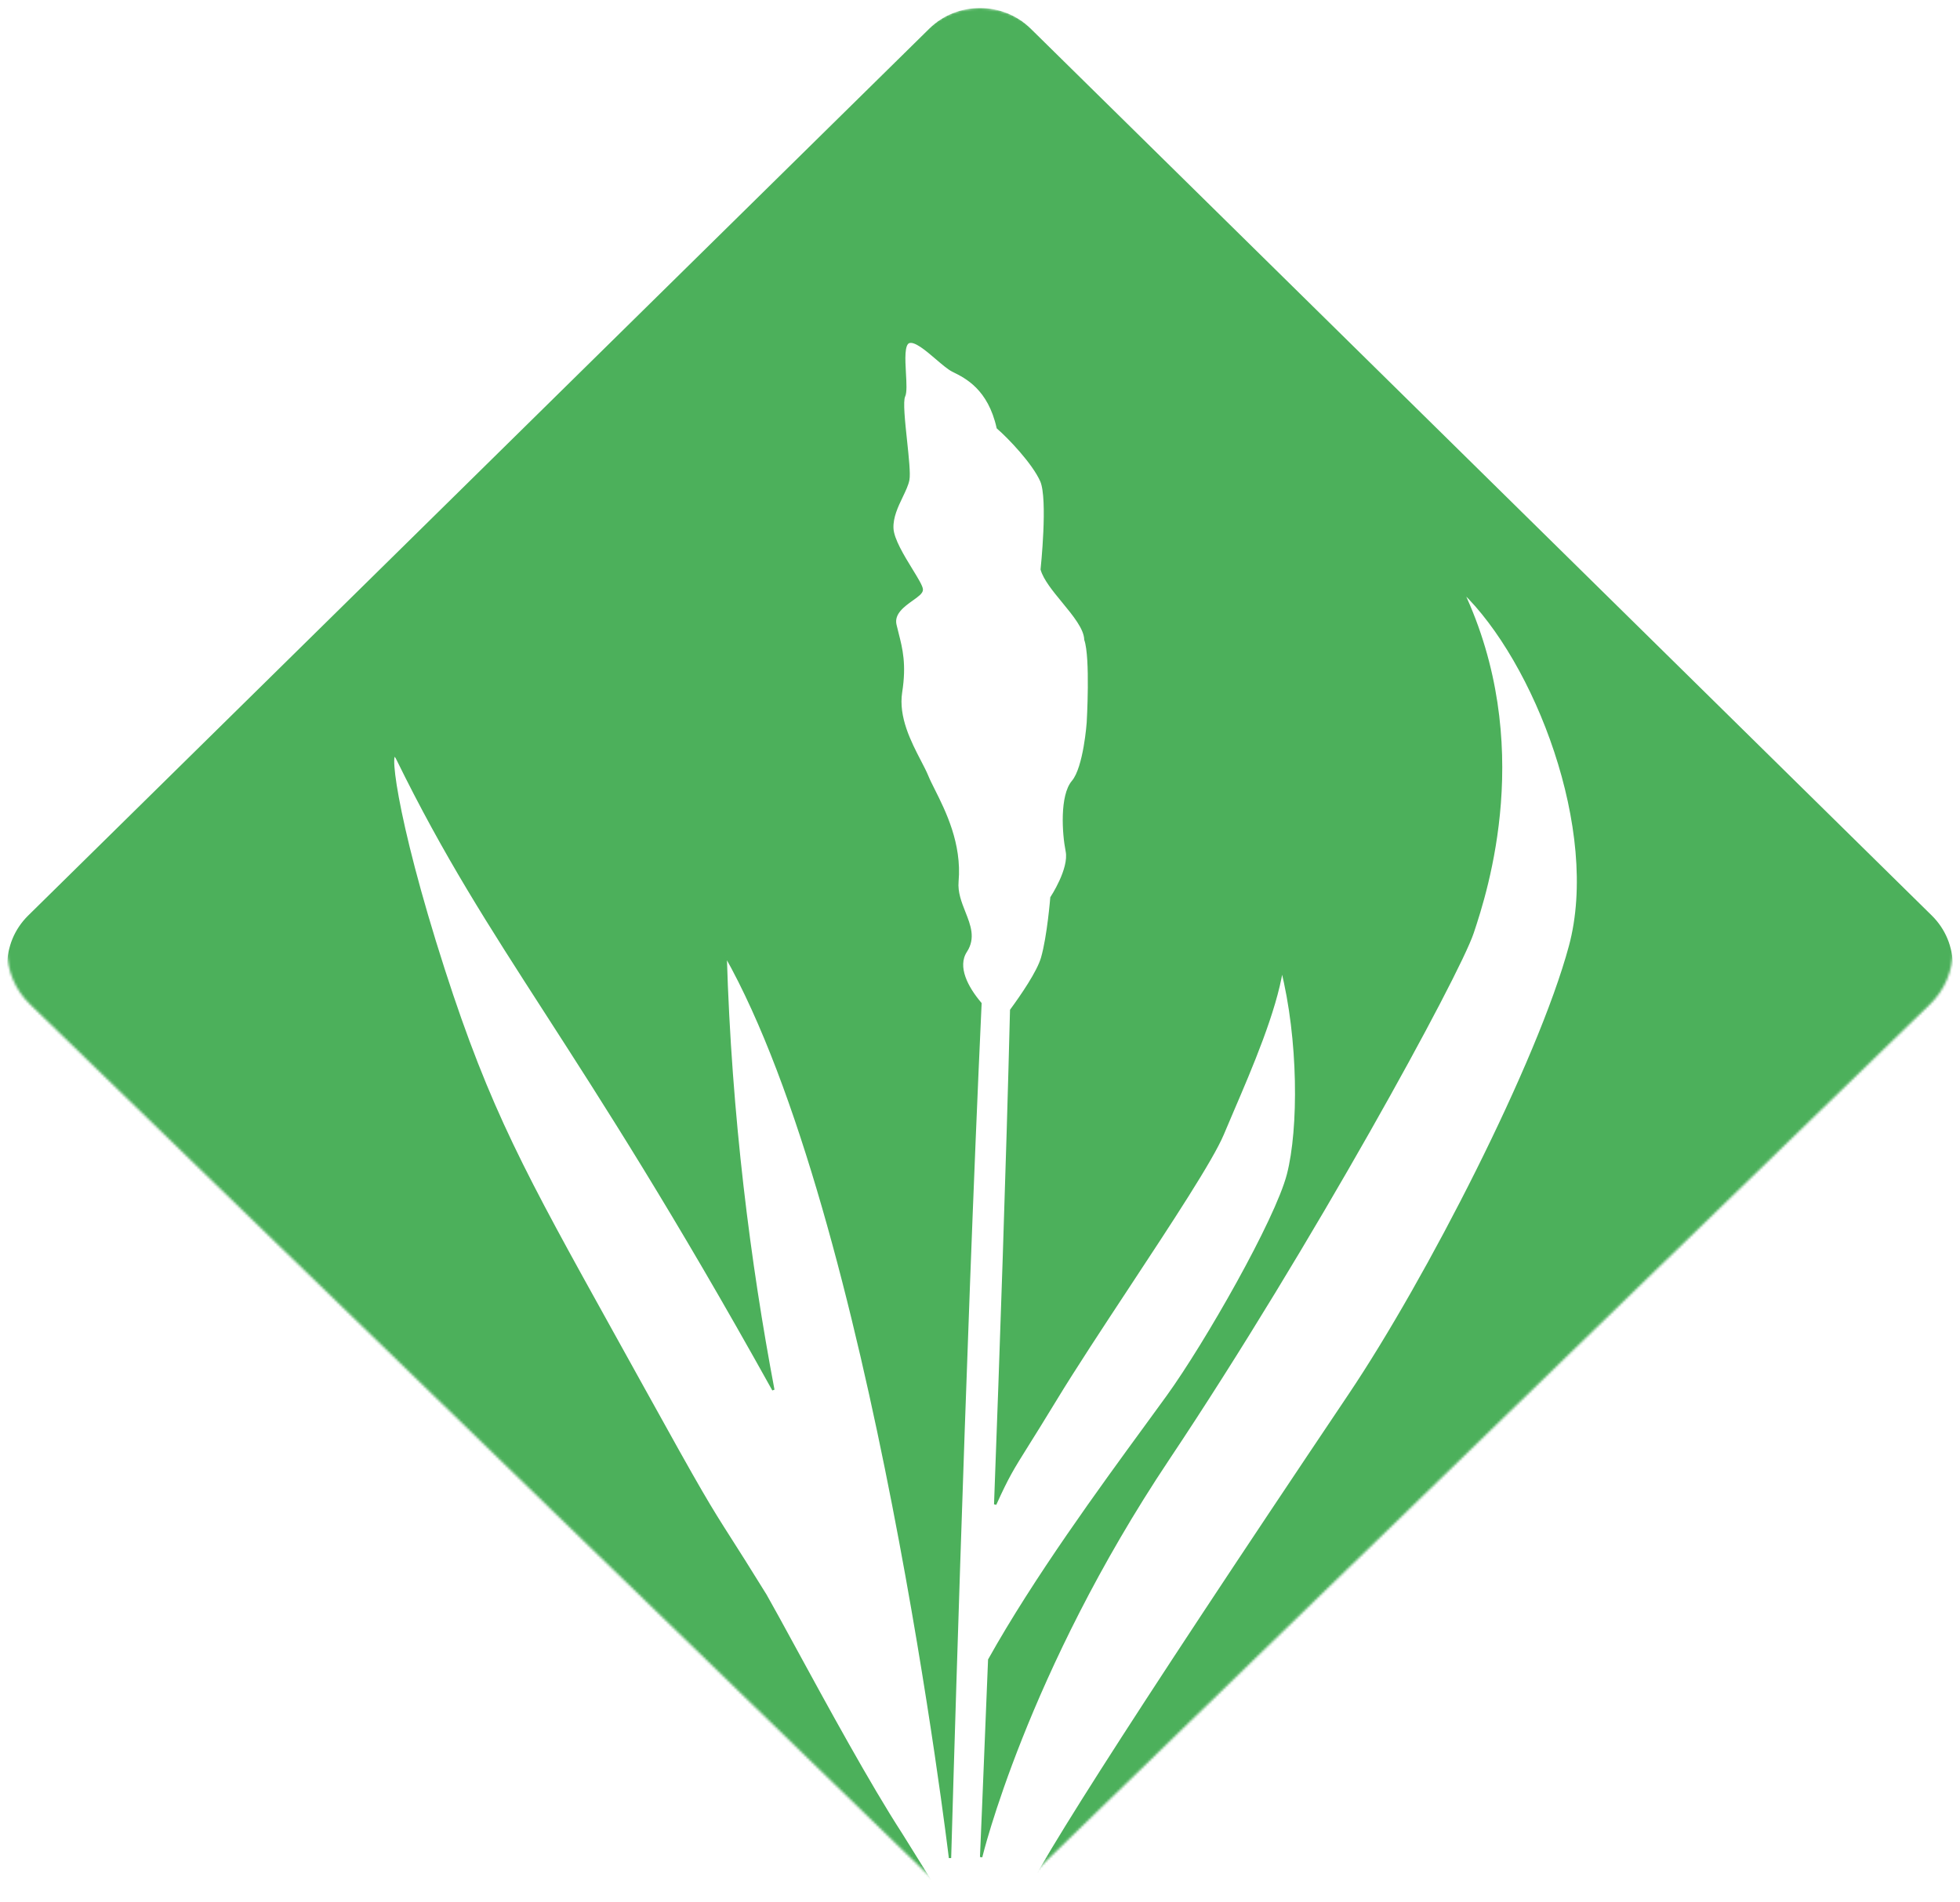 <?xml version="1.0" encoding="UTF-8" standalone="no"?>
<svg
   width="814"
   height="789.822"
   viewBox="0 0 814 789.822"
   fill="none"
   version="1.1"
   id="svg2787"
   sodipodi:docname="grass.svg"
   inkscape:version="1.2.2 (b0a8486541, 2022-12-01)"
   xmlns:inkscape="http://www.inkscape.org/namespaces/inkscape"
   xmlns:sodipodi="http://sodipodi.sourceforge.net/DTD/sodipodi-0.dtd"
   xmlns="http://www.w3.org/2000/svg"
   xmlns:svg="http://www.w3.org/2000/svg">
  <defs
     id="defs2791" />
  <sodipodi:namedview
     id="namedview2789"
     pagecolor="#ffffff"
     bordercolor="#666666"
     borderopacity="1.0"
     inkscape:showpageshadow="2"
     inkscape:pageopacity="0.0"
     inkscape:pagecheckerboard="0"
     inkscape:deskcolor="#d1d1d1"
     showgrid="false"
     inkscape:zoom="0.97317375"
     inkscape:cx="600.61217"
     inkscape:cy="425.41222"
     inkscape:window-width="3440"
     inkscape:window-height="1371"
     inkscape:window-x="0"
     inkscape:window-y="32"
     inkscape:window-maximized="1"
     inkscape:current-layer="svg2787" />
  <mask
     id="mask0_129_359"
     maskUnits="userSpaceOnUse"
     x="0"
     y="0"
     width="809"
     height="784">
    <path
       d="m 9.508,413.831 c -12.677,-12.288 -12.677,-32.21 -2e-5,-44.498 L 381.046,9.216 c 12.677,-12.288 33.231,-12.288 45.909,-2e-5 L 798.493,369.333 c 12.678,12.288 12.678,32.21 0,44.498 L 426.955,773.947 c -12.678,12.288 -33.232,12.288 -45.909,0 z"
       fill="#ffffff"
       id="path2780" />
  </mask>
  <g
     mask="url(#mask0_129_359)"
     id="g2785"
     transform="translate(3,3.329)">
    <path
       fill-rule="evenodd"
       clip-rule="evenodd"
       d="m 9.055,377.23 c -11.441,11.26 -11.441,29.517 -3e-5,40.777 L 383.282,786.318 c 10.114,9.955 25.785,11.109 37.187,3.463 l -33.447,-6.215 c 0,0 -10.989,-17.437 -15.811,-25.294 -13.279,-20.473 -31.21,-53.366 -44.109,-77.029 l -0.002,-0.005 -0.004,-0.007 c -4.998,-9.169 -9.241,-16.952 -12.164,-22.087 -6.929,-11.221 -11.252,-17.999 -14.656,-23.336 l -0.001,-10e-4 c -8.762,-13.737 -11.437,-17.93 -36.795,-63.795 -4.432,-8.017 -8.584,-15.498 -12.488,-22.532 l -0.008,-0.012 -0.01,-0.021 -0.008,-0.013 c -36.034,-64.92 -50.905,-91.715 -69.711,-150.092 -20.847,-64.714 -23.678,-96.584 -19.19,-87.419 19.58,39.975 38.094,68.697 61.669,105.272 24.047,37.307 53.358,82.781 94.437,156.698 -9.889,-52.218 -17.827,-113.41 -19.809,-180.424 61.437,108.896 93.184,374.834 93.184,374.834 0,0 5.784,-207.247 12.643,-354.888 -5.584,-6.558 -10.239,-15.247 -6.031,-21.704 3.552,-5.45 1.495,-10.656 -0.686,-16.179 -1.593,-4.034 -3.253,-8.237 -2.845,-12.827 1.387,-15.605 -5.409,-29.144 -9.804,-37.9 -1.11,-2.212 -2.067,-4.118 -2.699,-5.675 -0.737,-1.814 -1.848,-3.953 -3.089,-6.342 -4.041,-7.783 -9.46,-18.217 -7.827,-28.692 1.797,-11.513 0.149,-17.983 -1.466,-24.317 -0.305,-1.197 -0.609,-2.391 -0.888,-3.611 -1.088,-4.76 3.426,-7.975 6.992,-10.516 2.189,-1.559 4.021,-2.863 3.983,-4.115 -0.039,-1.315 -1.949,-4.43 -4.251,-8.182 -3.463,-5.645 -7.809,-12.729 -7.996,-17.291 -0.192,-4.667 1.962,-9.154 3.891,-13.176 l 10e-4,-0.001 c 1.211,-2.526 2.334,-4.867 2.735,-6.954 0.477,-2.491 -0.24,-9.239 -0.976,-16.169 -0.865,-8.135 -1.755,-16.523 -0.773,-18.572 0.751,-1.566 0.534,-5.415 0.304,-9.499 -0.327,-5.818 -0.682,-12.113 1.693,-12.971 2.542,-0.919 7.241,3.098 11.561,6.791 2.549,2.18 4.966,4.246 6.73,5.119 l 0.171,0.084 c 5.331,2.636 14.818,7.326 18.457,23.592 4.621,3.974 14.771,14.584 18.08,22.057 3.307,7.473 0.183,36.793 0.183,36.793 1.168,4.054 4.989,8.698 8.826,13.361 4.578,5.563 9.177,11.153 9.314,15.798 2.597,7.412 1.019,34.445 1.019,34.445 0,0 -1.32,18.698 -6.26,24.508 -4.939,5.81 -3.974,21.471 -2.484,28.898 1.49,7.428 -6.384,19.292 -6.384,19.292 0,0 -1.284,16.07 -3.859,25.021 -1.687,5.861 -8.417,15.651 -12.863,21.713 -1.614,64.79 -4.222,140.615 -6.636,205.24 5.281,-11.627 7.059,-14.465 13.473,-24.709 2.769,-4.422 6.401,-10.225 11.552,-18.707 7.885,-12.985 19.065,-29.951 30.21,-46.863 l 10e-4,-10e-4 c 17.488,-26.538 34.887,-52.942 39.318,-63.609 1.229,-2.958 2.65,-6.271 4.179,-9.836 7.501,-17.488 17.607,-41.045 20.355,-58.564 7.334,29.054 7.439,66.302 2.523,85.312 -4.917,19.01 -34.238,70.327 -50.013,92.147 -2.629,3.635 -5.592,7.689 -8.804,12.084 l -0.026,0.036 -0.002,0.002 -10e-4,0.002 -10e-4,0.001 c -18.88,25.831 -46.363,63.431 -65.249,97.261 -1.937,48.972 -3.356,81.921 -3.356,81.921 0,0 18.322,-76.415 77.71,-165.331 59.388,-88.914 120.448,-200.782 126.392,-218.528 5.944,-17.746 25.536,-78.727 -4.195,-141.862 30.214,28.964 57.669,99.252 44.665,147.464 -13.005,48.213 -59.399,138.426 -91.522,186.242 -94.043,139.995 -135.51,205.467 -136.317,213.376 1.228,-0.879 2.402,-1.864 3.509,-2.954 L 798.94,418.007 c 11.441,-11.261 11.441,-29.517 0,-40.777 L 424.714,8.919 c -11.441,-11.26 -29.991,-11.26 -41.432,-2e-5 z"
       fill="#4cb05b"
       stroke="#4cb05b"
       stroke-width="0.969"
       id="path2783" />
  </g>
</svg>

